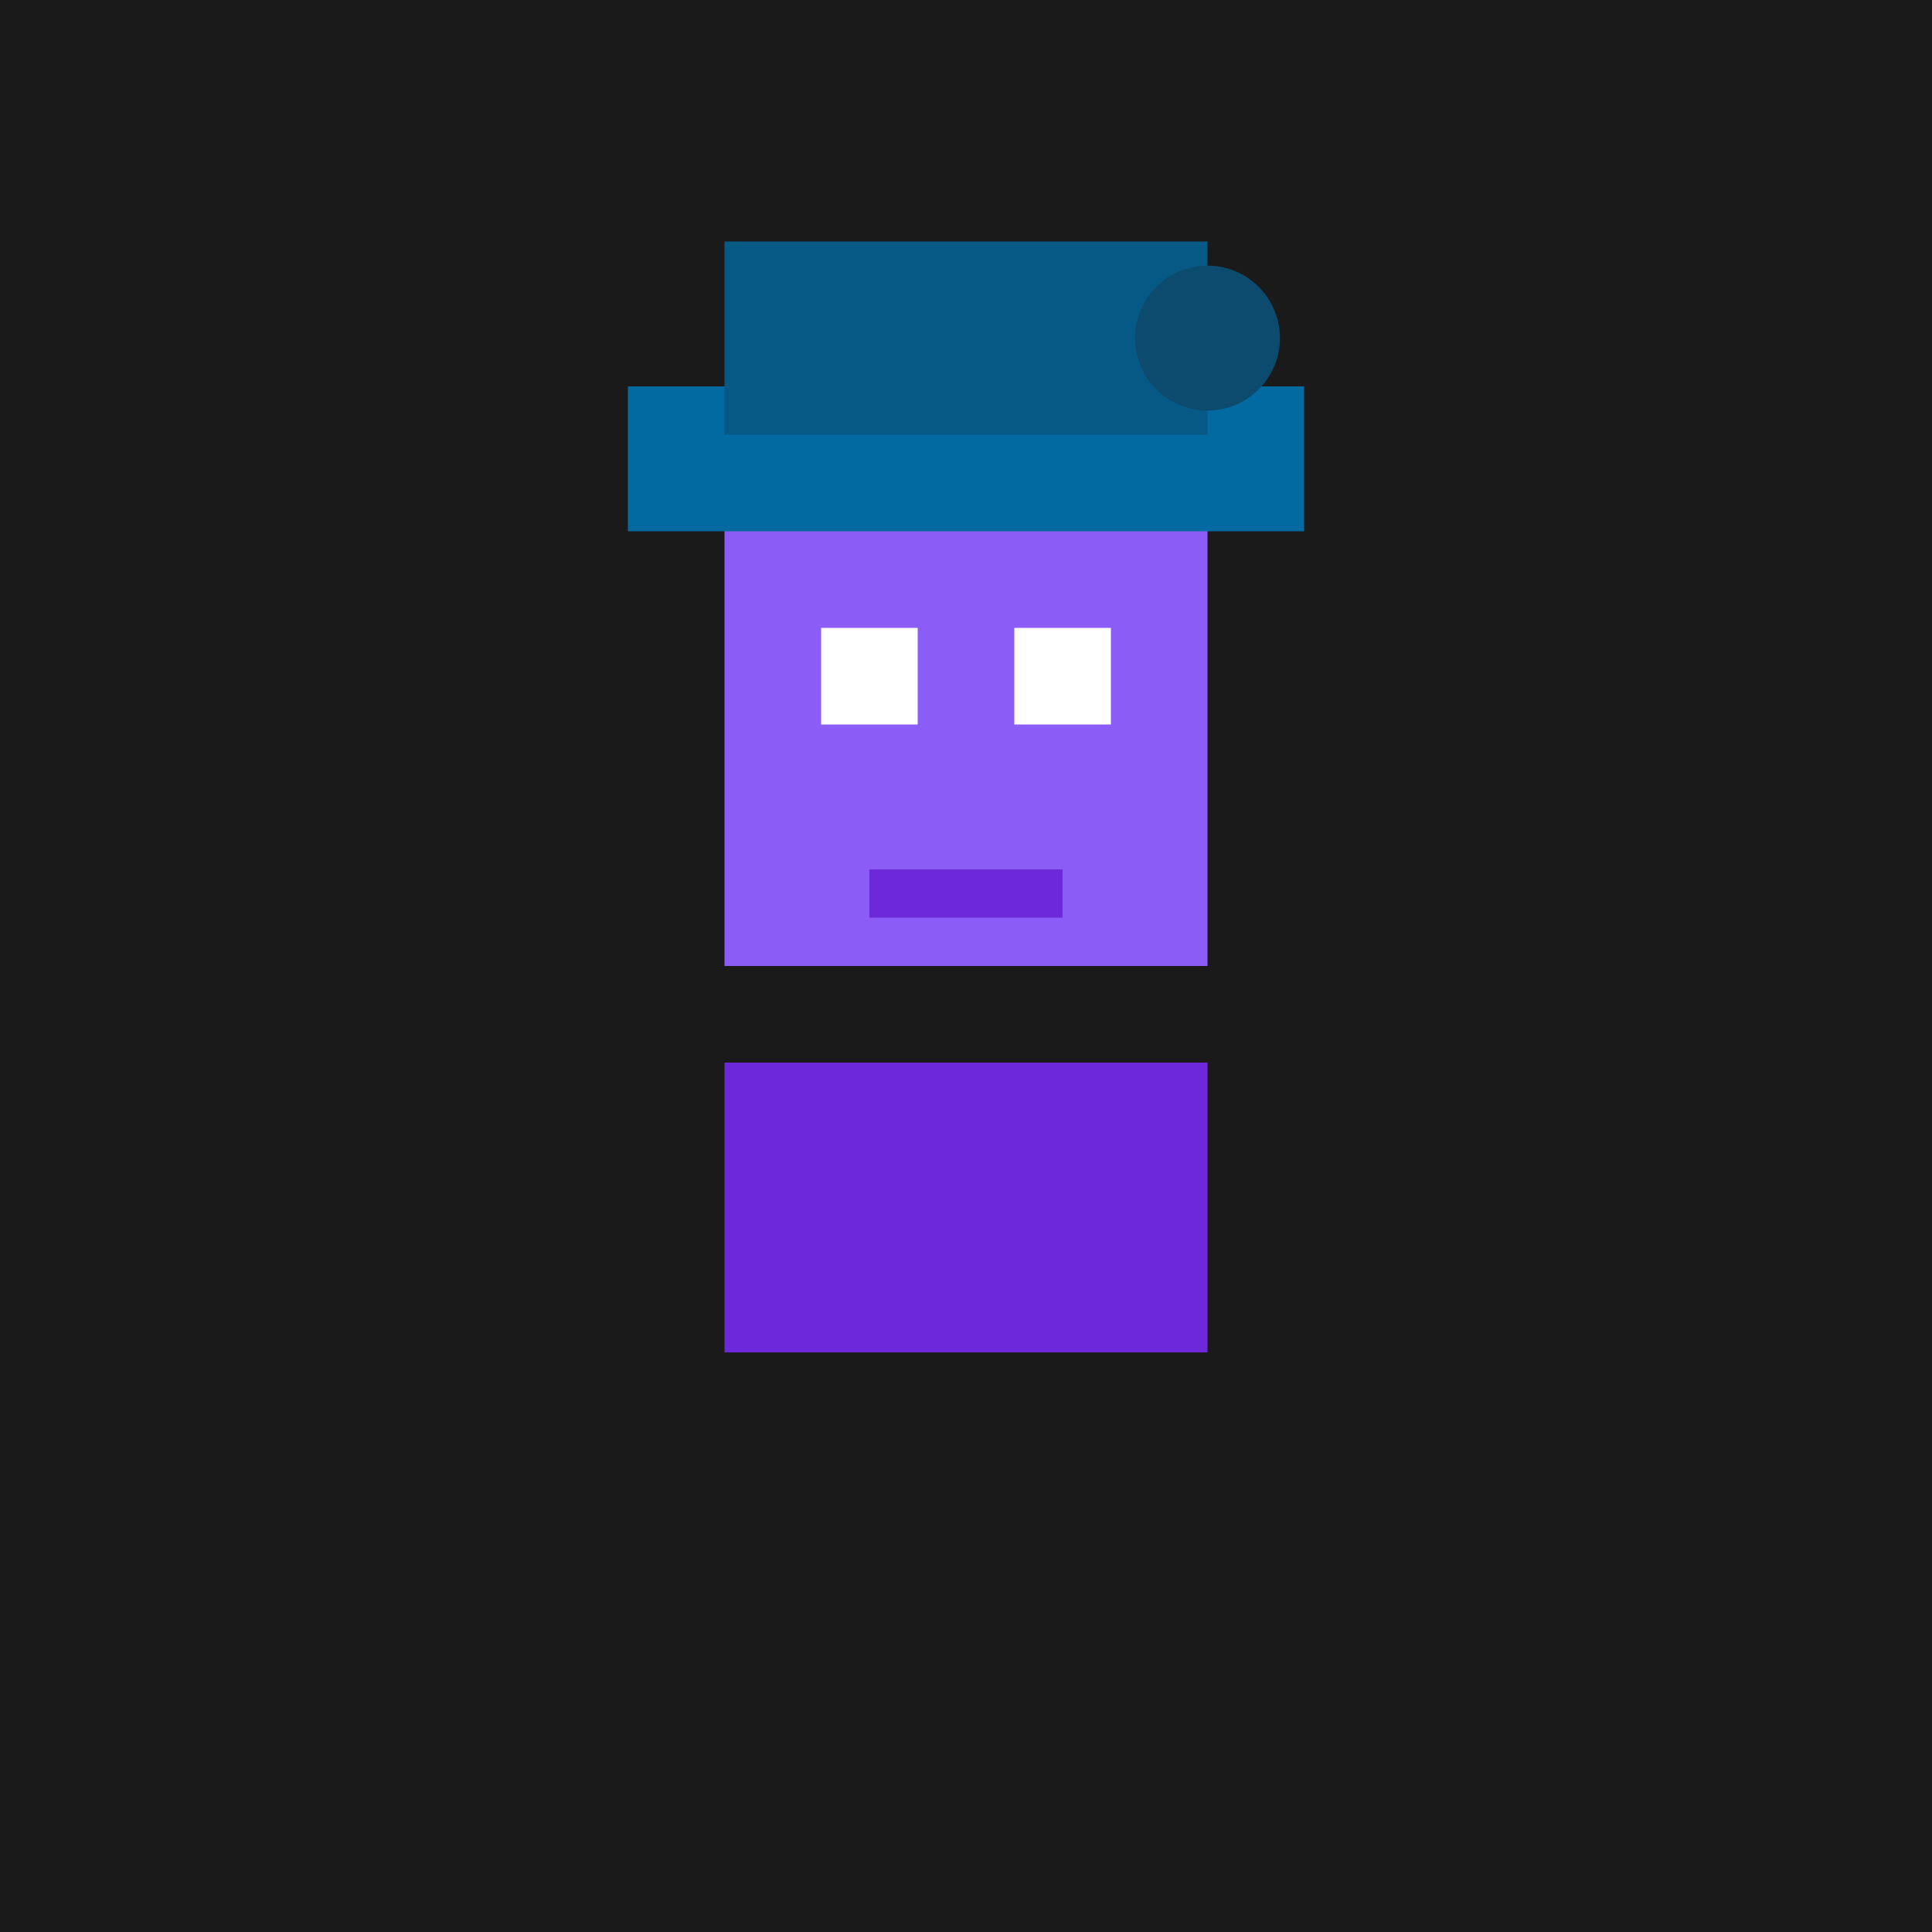 <svg width="400" height="400" viewBox="0 0 400 400" xmlns="http://www.w3.org/2000/svg">
  <rect width="400" height="400" fill="#1a1a1a"/>
  <rect x="150" y="100" width="100" height="100" fill="#8b5cf6"/>
  <rect x="170" y="130" width="20" height="20" fill="white"/>
  <rect x="210" y="130" width="20" height="20" fill="white"/>
  <rect x="180" y="180" width="40" height="10" fill="#6d28d9"/>
  <path d="M150 220 h100 v60 h-100 z" fill="#6d28d9"/>
  <rect x="130" y="80" width="140" height="30" fill="#0369a1"/>
  <rect x="150" y="50" width="100" height="40" fill="#075985"/>
  <circle cx="250" cy="70" r="15" fill="#0c4a6e"/>
</svg>